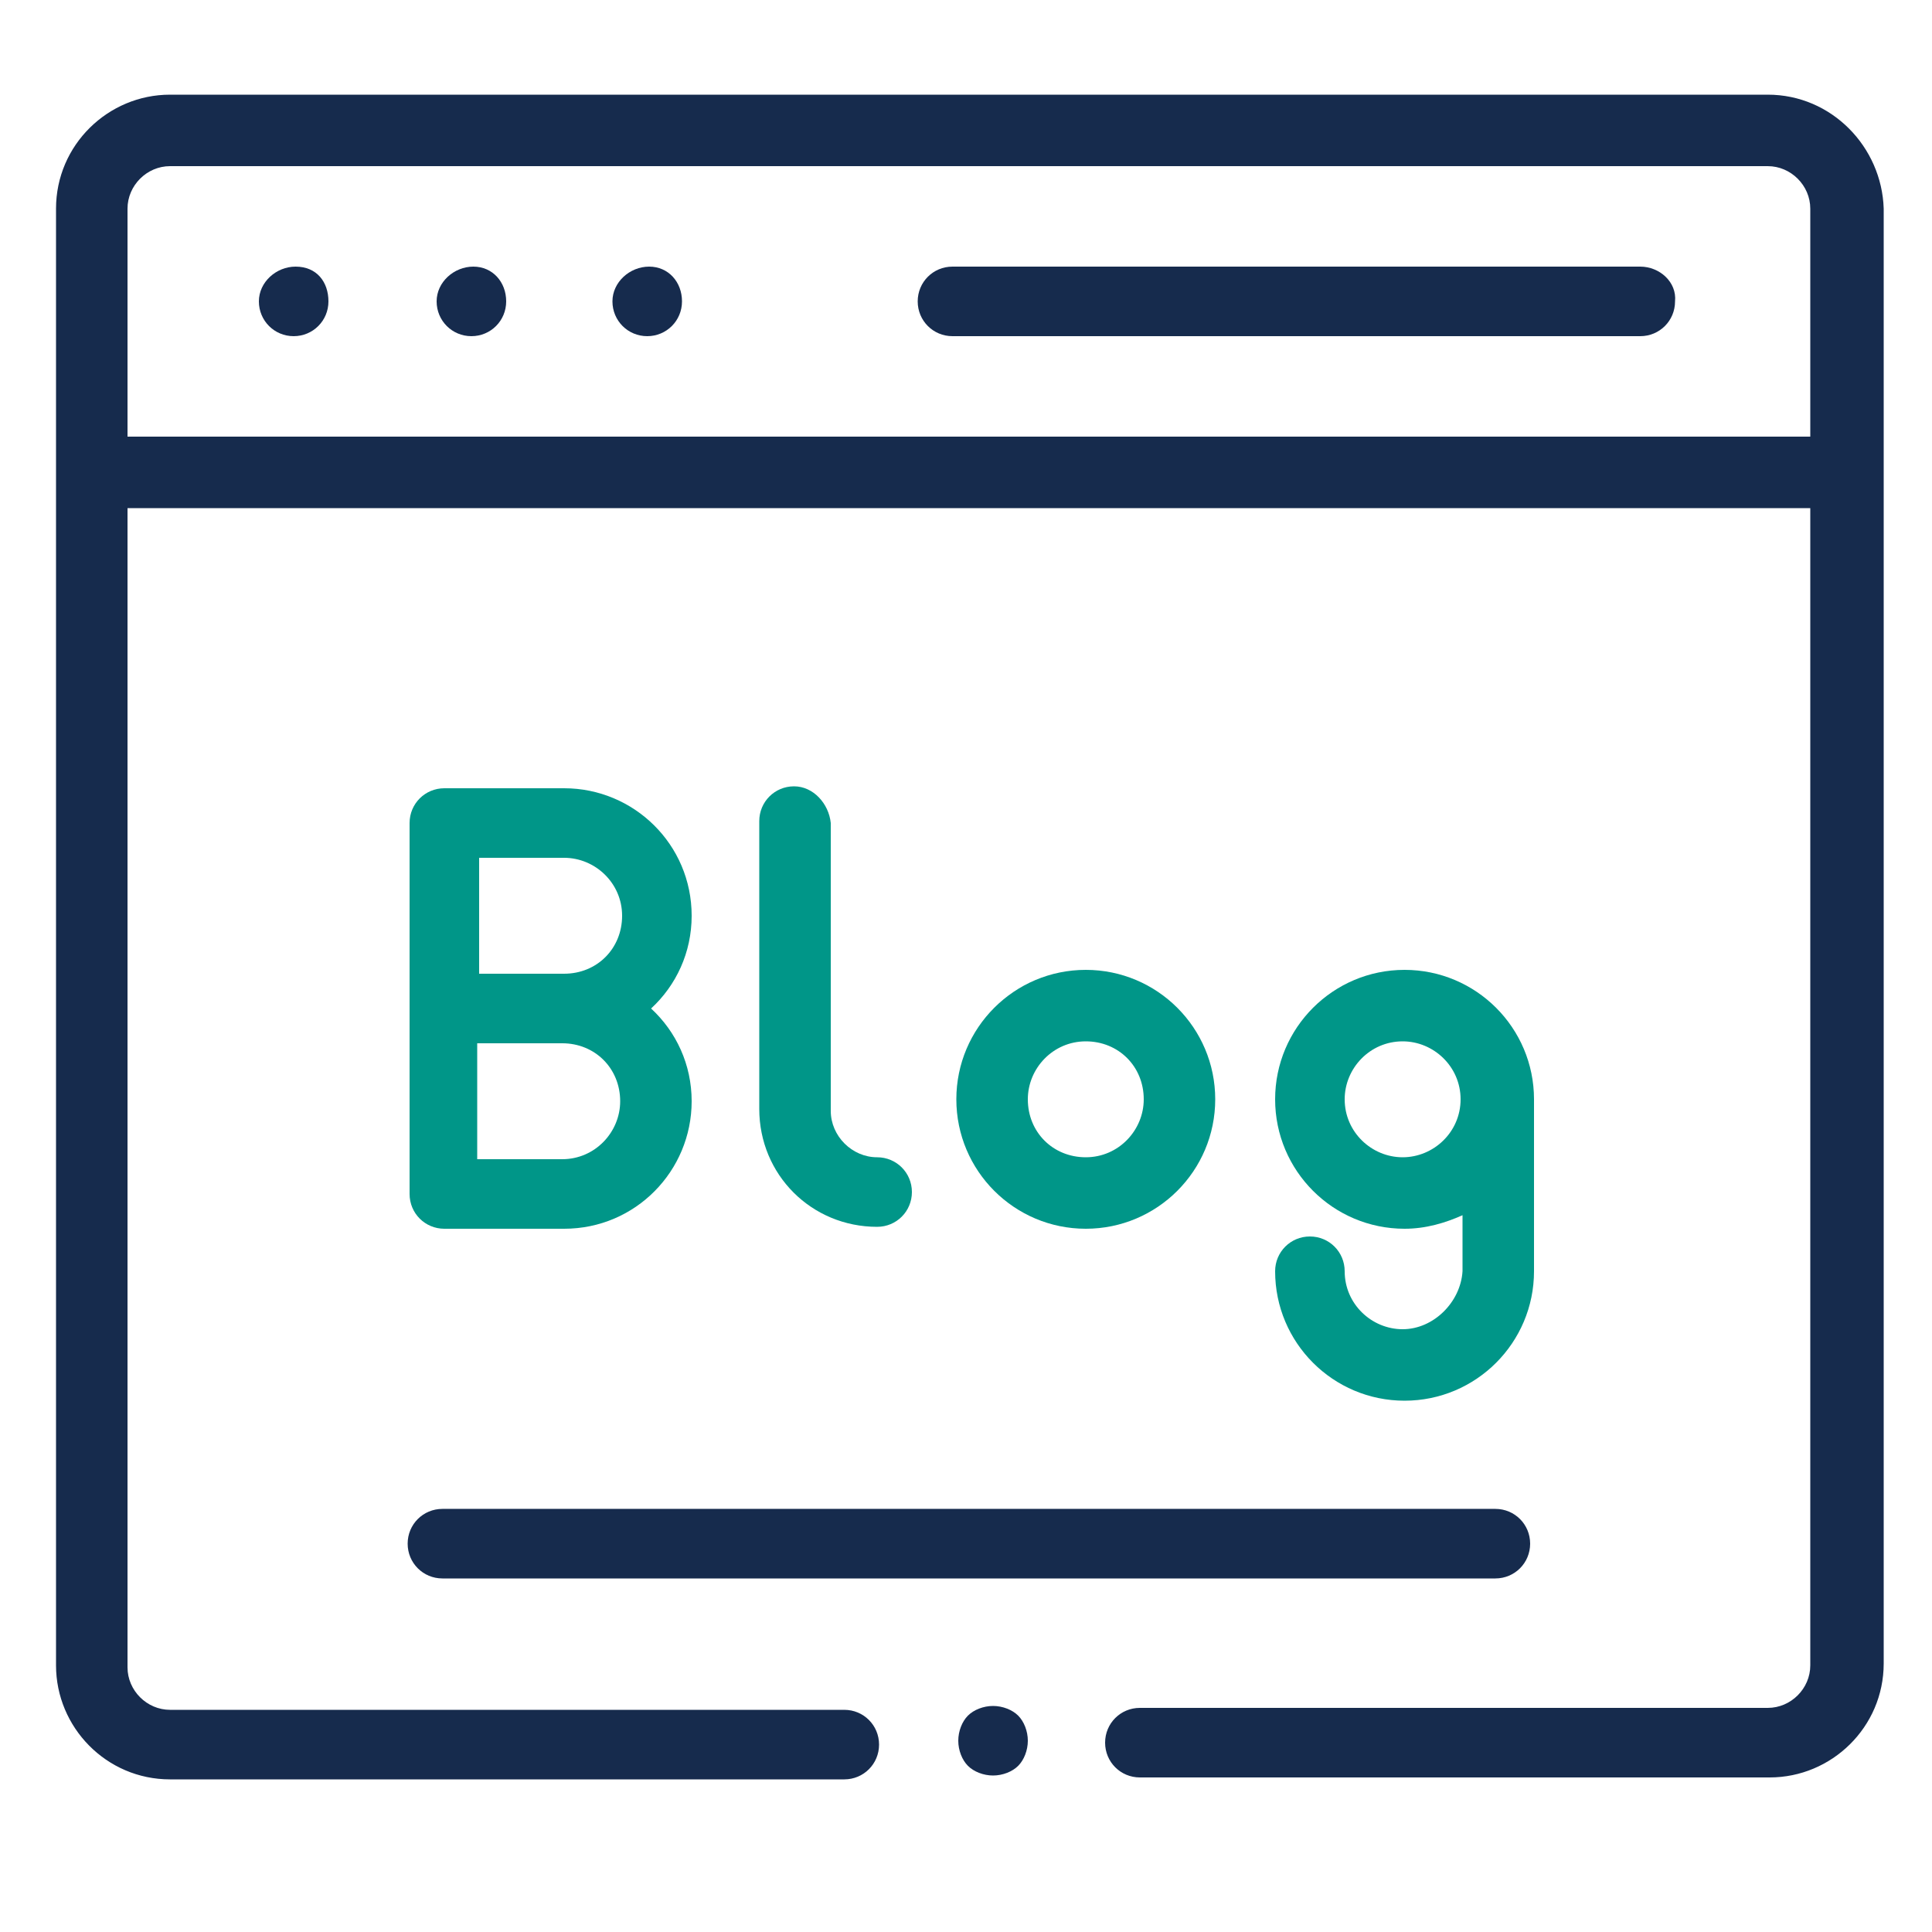 <svg xmlns="http://www.w3.org/2000/svg" xmlns:xlink="http://www.w3.org/1999/xlink" width="1080" zoomAndPan="magnify" viewBox="0 0 810 810" height="1080" preserveAspectRatio="xMidYMid meet" version="1.0"><path fill="#162b4d" d="M 123.93 111.781 C 115.828 111.781 108.539 118.262 108.539 126.359 C 108.539 134.461 115.02 140.941 123.121 140.941 C 131.219 140.941 137.699 134.461 137.699 126.359 C 137.699 118.262 132.84 111.781 123.93 111.781 Z M 123.93 111.781 " fill-opacity="1" fill-rule="nonzero"/><path fill="#162b4d" d="M 198.449 111.781 C 190.352 111.781 183.059 118.262 183.059 126.359 C 183.059 134.461 189.539 140.941 197.641 140.941 C 205.738 140.941 212.219 134.461 212.219 126.359 C 212.219 118.262 206.551 111.781 198.449 111.781 Z M 198.449 111.781 " fill-opacity="1" fill-rule="nonzero"/><path fill="#162b4d" d="M 272.16 111.781 C 264.059 111.781 256.77 118.262 256.77 126.359 C 256.77 134.461 263.25 140.941 271.352 140.941 C 279.449 140.941 285.93 134.461 285.93 126.359 C 285.93 118.262 280.262 111.781 272.16 111.781 Z M 272.16 111.781 " fill-opacity="1" fill-rule="nonzero"/><path fill="#162b4d" d="M 687.691 111.781 L 399.328 111.781 C 391.23 111.781 384.75 118.262 384.75 126.359 C 384.75 134.461 391.23 140.941 399.328 140.941 L 687.691 140.941 C 695.789 140.941 702.27 134.461 702.27 126.359 C 703.078 118.262 695.789 111.781 687.691 111.781 Z M 687.691 111.781 " fill-opacity="1" fill-rule="nonzero"/><path fill="#162b4d" d="M 416.34 715.23 C 412.289 715.23 408.238 716.852 405.809 719.281 C 403.379 721.711 401.762 725.762 401.762 729.809 C 401.762 733.859 403.379 737.91 405.809 740.34 C 408.238 742.77 412.289 744.391 416.34 744.391 C 420.391 744.391 424.441 742.77 426.871 740.34 C 429.301 737.91 430.922 733.859 430.922 729.809 C 430.922 725.762 429.301 721.711 426.871 719.281 C 424.441 716.852 420.391 715.23 416.34 715.23 Z M 416.34 715.23 " fill-opacity="1" fill-rule="nonzero"/><path fill="#162b4d" d="M 741.148 39.691 L 71.281 39.691 C 45.359 39.691 23.488 60.75 23.488 87.48 L 23.488 698.219 C 23.488 724.141 44.551 746.012 71.281 746.012 L 353.969 746.012 C 362.07 746.012 368.551 739.531 368.551 731.43 C 368.551 723.328 362.07 716.852 353.969 716.852 L 71.281 716.852 C 61.559 716.852 53.461 708.75 53.461 699.031 L 53.461 213.031 L 758.969 213.031 L 758.969 698.219 C 758.969 707.941 750.871 716.039 741.148 716.039 L 477.898 716.039 C 469.801 716.039 463.32 722.52 463.32 730.621 C 463.32 738.719 469.801 745.199 477.898 745.199 L 741.961 745.199 C 767.879 745.199 789.75 724.141 789.75 697.41 L 789.75 87.48 C 788.941 61.559 767.879 39.691 741.148 39.691 Z M 53.461 183.059 L 53.461 87.48 C 53.461 77.762 61.559 69.66 71.281 69.66 L 741.148 69.66 C 750.871 69.66 758.969 77.762 758.969 87.48 L 758.969 183.059 Z M 53.461 183.059 " fill-opacity="1" fill-rule="nonzero"/><path fill="#009688" d="M 289.98 383.941 C 289.98 353.969 265.68 330.48 236.52 330.48 L 186.301 330.48 C 178.199 330.48 171.719 336.961 171.719 345.059 L 171.719 500.578 C 171.719 508.68 178.199 515.16 186.301 515.16 L 236.52 515.16 C 266.488 515.16 289.98 490.859 289.98 461.699 C 289.98 446.309 283.5 432.539 272.969 422.82 C 283.5 413.102 289.98 399.328 289.98 383.941 Z M 260.012 461.699 C 260.012 474.66 249.48 486 235.711 486 L 200.07 486 L 200.07 437.398 L 235.711 437.398 C 249.48 437.398 260.012 447.93 260.012 461.699 Z M 200.879 407.43 L 200.879 359.641 L 236.52 359.641 C 249.48 359.641 260.82 370.172 260.82 383.941 C 260.82 397.711 250.289 408.238 236.52 408.238 L 200.879 408.238 Z M 200.879 407.43 " fill-opacity="1" fill-rule="nonzero"/><path fill="#009688" d="M 332.91 329.672 C 324.809 329.672 318.328 336.148 318.328 344.25 L 318.328 464.941 C 318.328 492.48 340.199 514.352 367.738 514.352 C 375.84 514.352 382.32 507.871 382.32 499.77 C 382.32 491.672 375.84 485.191 367.738 485.191 C 357.211 485.191 348.301 476.281 348.301 465.75 L 348.301 345.059 C 347.488 336.961 341.012 329.672 332.91 329.672 Z M 332.91 329.672 " fill-opacity="1" fill-rule="nonzero"/><path fill="#009688" d="M 509.488 460.891 C 509.488 430.922 485.191 406.621 455.219 406.621 C 425.25 406.621 400.949 430.922 400.949 460.891 C 400.949 490.859 425.25 515.16 455.219 515.16 C 485.191 515.16 509.488 490.859 509.488 460.891 Z M 430.922 460.891 C 430.922 447.93 441.449 436.59 455.219 436.59 C 468.988 436.59 479.52 447.121 479.52 460.891 C 479.52 473.852 468.988 485.191 455.219 485.191 C 441.449 485.191 430.922 474.66 430.922 460.891 Z M 430.922 460.891 " fill-opacity="1" fill-rule="nonzero"/><path fill="#009688" d="M 588.059 557.281 C 575.102 557.281 563.762 546.75 563.762 532.98 C 563.762 524.879 557.281 518.398 549.18 518.398 C 541.078 518.398 534.602 524.879 534.602 532.98 C 534.602 562.949 558.898 587.25 588.871 587.25 C 618.84 587.25 643.141 562.949 643.141 532.98 L 643.141 460.891 C 643.141 430.922 618.84 406.621 588.871 406.621 C 558.898 406.621 534.602 430.922 534.602 460.891 C 534.602 490.859 558.898 515.16 588.871 515.16 C 597.781 515.16 605.879 512.73 613.168 509.488 L 613.168 532.98 C 612.359 545.941 601.02 557.281 588.059 557.281 Z M 588.059 485.191 C 575.102 485.191 563.762 474.66 563.762 460.891 C 563.762 447.93 574.289 436.59 588.059 436.59 C 601.02 436.59 612.359 447.121 612.359 460.891 C 612.359 474.66 601.02 485.191 588.059 485.191 Z M 588.059 485.191 " fill-opacity="1" fill-rule="nonzero"/><path fill="#162b4d" d="M 185.488 661.77 L 626.941 661.77 C 635.039 661.77 641.52 655.289 641.52 647.191 C 641.52 639.09 635.039 632.609 626.941 632.609 L 185.488 632.609 C 177.391 632.609 170.91 639.09 170.91 647.191 C 170.91 655.289 177.391 661.77 185.488 661.77 Z M 185.488 661.77 " fill-opacity="1" fill-rule="nonzero"/></svg>